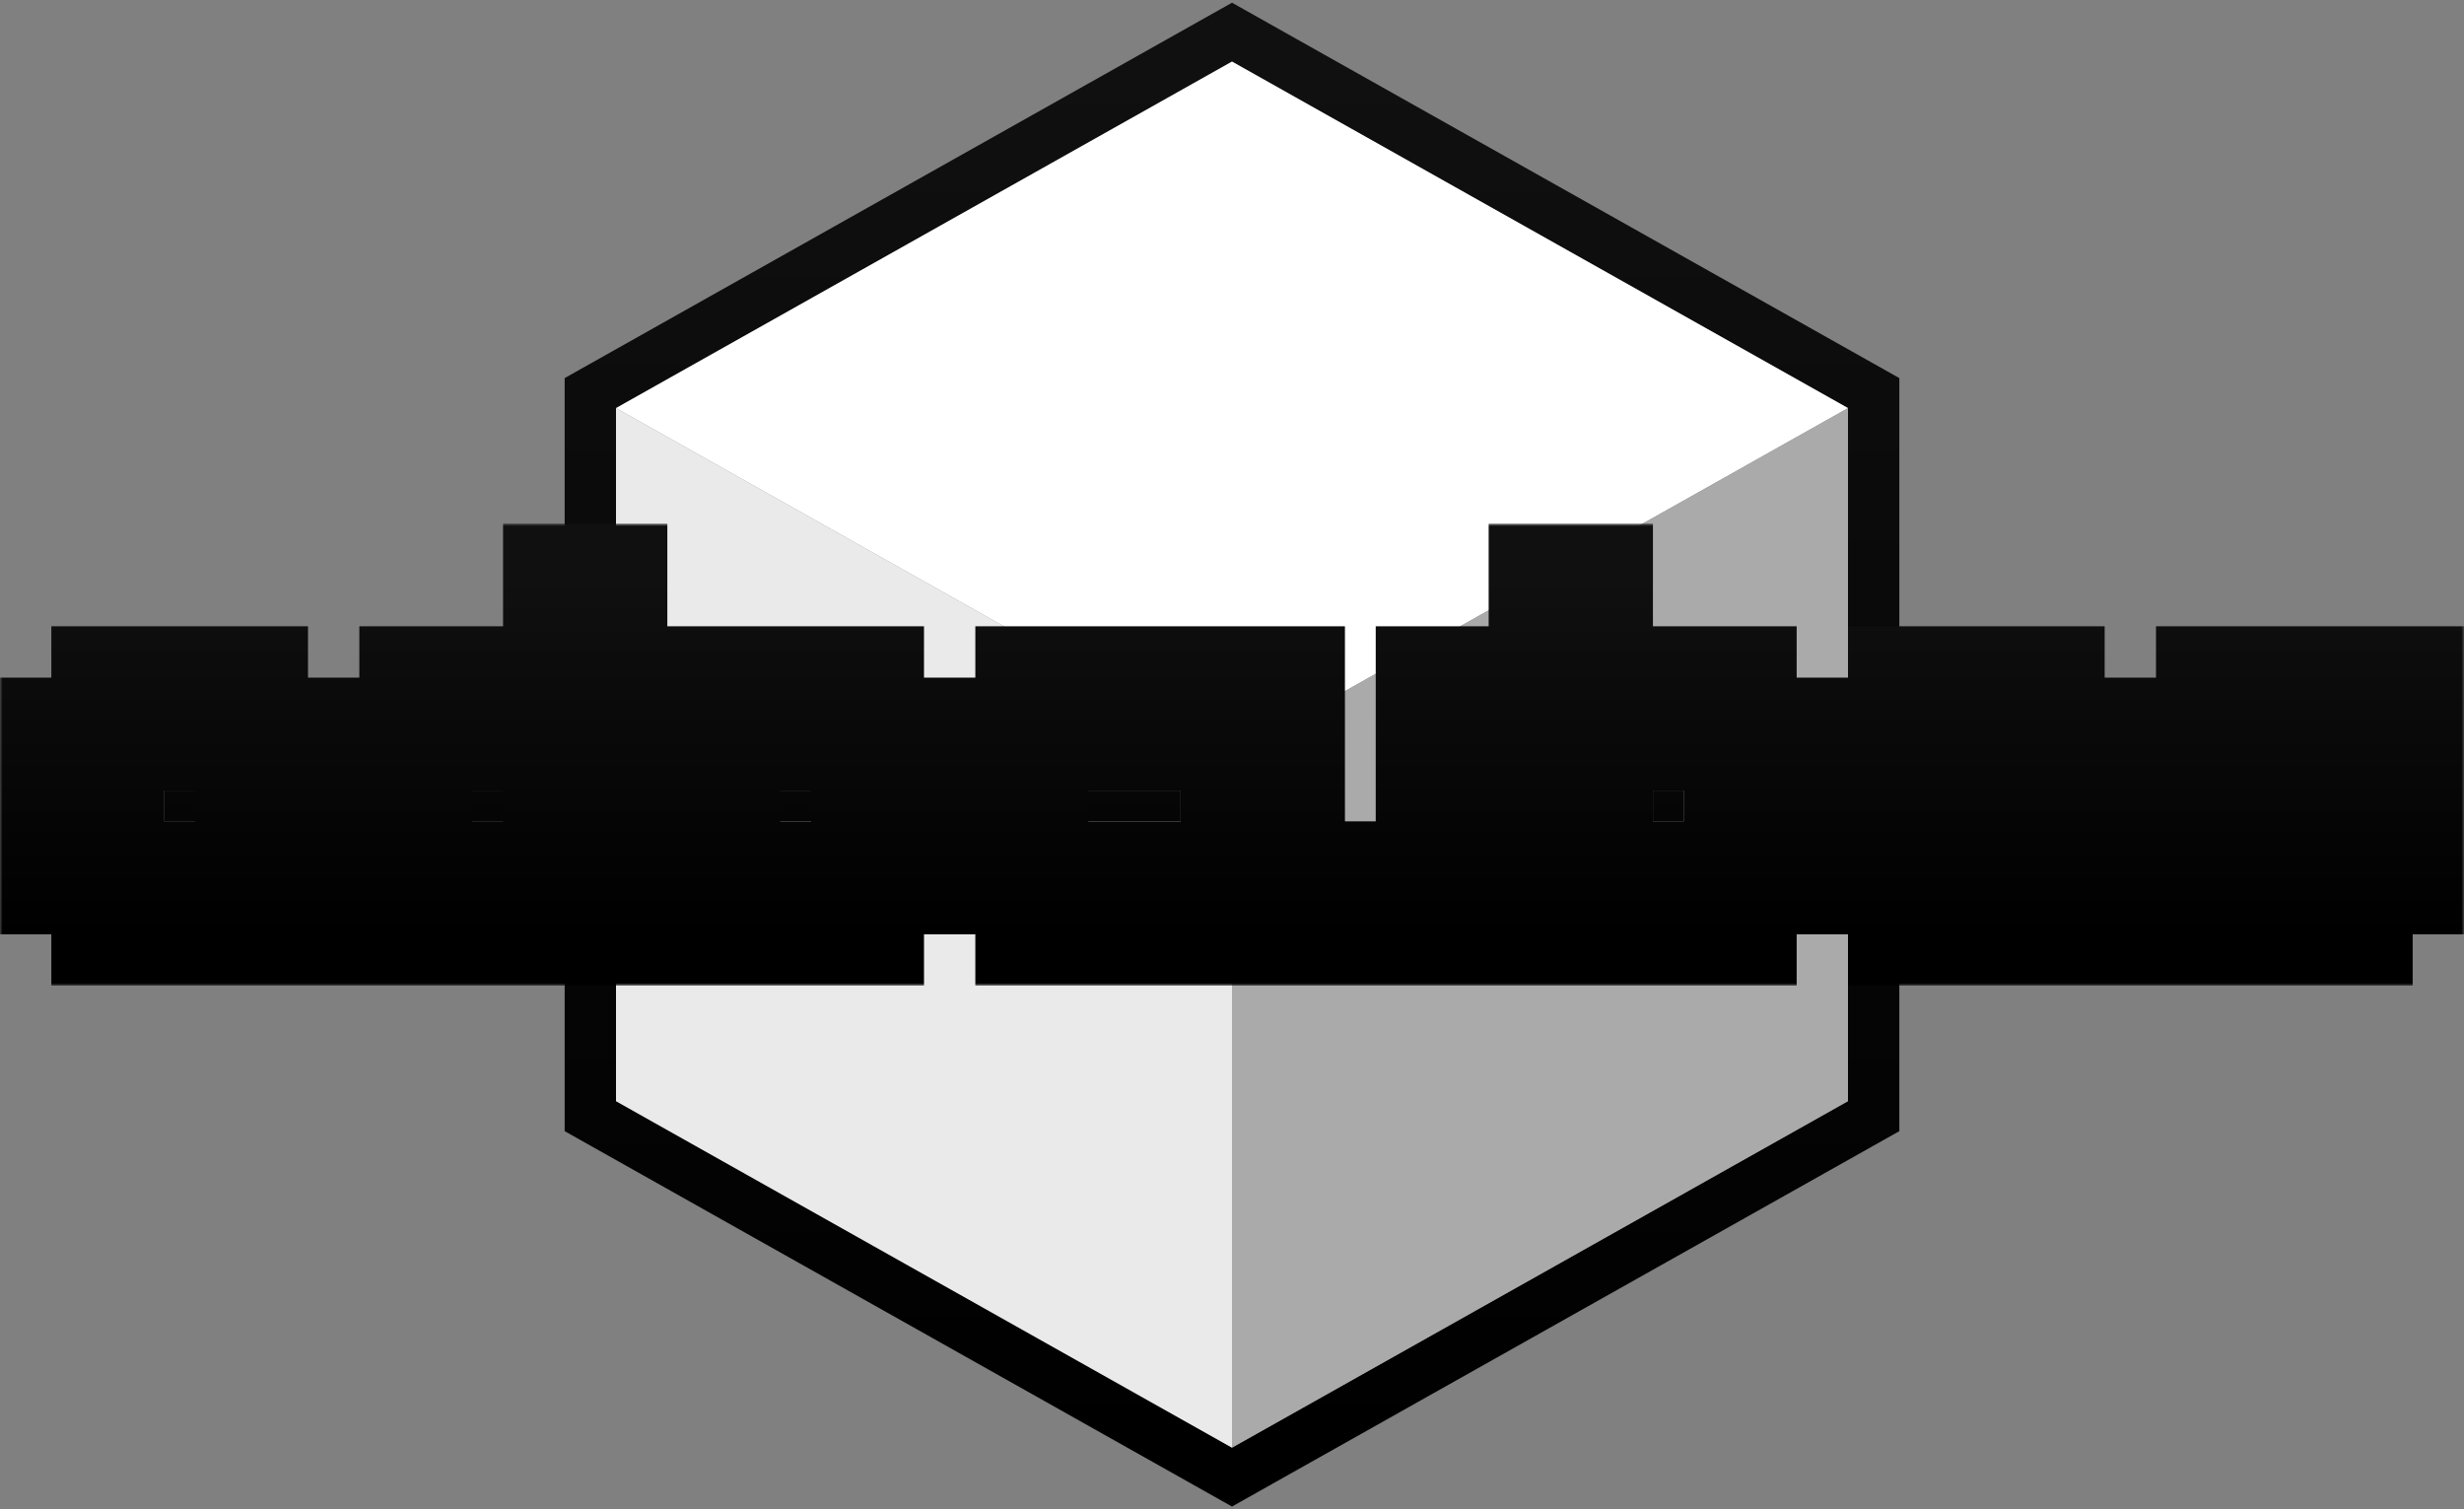 <svg width="480" height="294" viewBox="0 0 480 294" fill="none" xmlns="http://www.w3.org/2000/svg">
<rect x="0" y="0" width="480" height="294" fill="#808080" stroke="none"/>
<path d="M242.451 7.642L240 6.263L237.549 7.642L117.549 75.142L115 76.576V79.5V214.5V217.424L117.549 218.858L237.549 286.358L240 287.737L242.451 286.358L362.451 218.858L365 217.424V214.5V79.5V76.576L362.451 75.142L242.451 7.642Z" stroke="url(#paint0_linear_81_68)" stroke-width="10"/>
<path d="M120 79.5L240 12L360 79.5L240 147L120 79.5Z" fill="white"/>
<path d="M240 147V282L360 214.5V79.5L240 147Z" fill="#AAAAAA"/>
<path d="M120 214.5V79.5L240 147V282L120 214.5Z" fill="#EAEAEA"/>
<path d="M230 154H32V160H230V154Z" fill="url(#paint1_linear_81_68)"/>
<path d="M328 154H322V160H328V154Z" fill="url(#paint2_linear_81_68)"/>
<mask id="path-6-outside-1_81_68" maskUnits="userSpaceOnUse" x="0" y="102" width="480" height="90" fill="black">
<rect fill="white" y="102" width="480" height="90"/>
<path fill-rule="evenodd" clip-rule="evenodd" d="M120 112H108V132H80V142H70V172H80V182H100V170H82V144H108V182H120V112ZM50 132H20V142H10V172H20V182H40V170H22V144H48V182H60V142H50V132ZM140 132H170V142H180V172H170V182H140V172H130V142H140V132ZM168 170V144H142V170H168ZM200 132H230V144H202V170H230V182H200V172H190V142H200V132ZM400 132H370V142H360V172H370V182H410V170H372V162H398H400H410V142H400V132ZM398 144V152H372V144H398ZM240 132H252V170H278V132H290V172H280V182H250V172H240V132ZM340 132H312V112H300V182H312V144H338V170H320V182H340V172H350V142H340V132ZM458 170H420V182H460V172H470V162H460V152H432V144H470V132H430V142H420V152H430V162H458V170Z"/>
</mask>
<path fill-rule="evenodd" clip-rule="evenodd" d="M120 112H108V132H80V142H70V172H80V182H100V170H82V144H108V182H120V112ZM50 132H20V142H10V172H20V182H40V170H22V144H48V182H60V142H50V132ZM140 132H170V142H180V172H170V182H140V172H130V142H140V132ZM168 170V144H142V170H168ZM200 132H230V144H202V170H230V182H200V172H190V142H200V132ZM400 132H370V142H360V172H370V182H410V170H372V162H398H400H410V142H400V132ZM398 144V152H372V144H398ZM240 132H252V170H278V132H290V172H280V182H250V172H240V132ZM340 132H312V112H300V182H312V144H338V170H320V182H340V172H350V142H340V132ZM458 170H420V182H460V172H470V162H460V152H432V144H470V132H430V142H420V152H430V162H458V170Z" fill="white"/>
<path fill-rule="evenodd" clip-rule="evenodd" d="M120 112H108V132H80V142H70V172H80V182H100V170H82V144H108V182H120V112ZM50 132H20V142H10V172H20V182H40V170H22V144H48V182H60V142H50V132ZM140 132H170V142H180V172H170V182H140V172H130V142H140V132ZM168 170V144H142V170H168ZM200 132H230V144H202V170H230V182H200V172H190V142H200V132ZM400 132H370V142H360V172H370V182H410V170H372V162H398H400H410V142H400V132ZM398 144V152H372V144H398ZM240 132H252V170H278V132H290V172H280V182H250V172H240V132ZM340 132H312V112H300V182H312V144H338V170H320V182H340V172H350V142H340V132ZM458 170H420V182H460V172H470V162H460V152H432V144H470V132H430V142H420V152H430V162H458V170Z" stroke="url(#paint3_linear_81_68)" stroke-width="20" mask="url(#path-6-outside-1_81_68)"/>
<defs>
<linearGradient id="paint0_linear_81_68" x1="240" y1="12" x2="240" y2="282" gradientUnits="userSpaceOnUse">
<stop stop-color="#101010"/>
<stop offset="1"/>
</linearGradient>
<linearGradient id="paint1_linear_81_68" x1="180" y1="154" x2="180" y2="160" gradientUnits="userSpaceOnUse">
<stop stop-color="#060606"/>
<stop offset="1" stop-color="#050505"/>
</linearGradient>
<linearGradient id="paint2_linear_81_68" x1="180" y1="154" x2="180" y2="160" gradientUnits="userSpaceOnUse">
<stop stop-color="#060606"/>
<stop offset="1" stop-color="#050505"/>
</linearGradient>
<linearGradient id="paint3_linear_81_68" x1="240" y1="112" x2="240" y2="182" gradientUnits="userSpaceOnUse">
<stop stop-color="#101010"/>
<stop offset="1"/>
</linearGradient>
</defs>
</svg>
